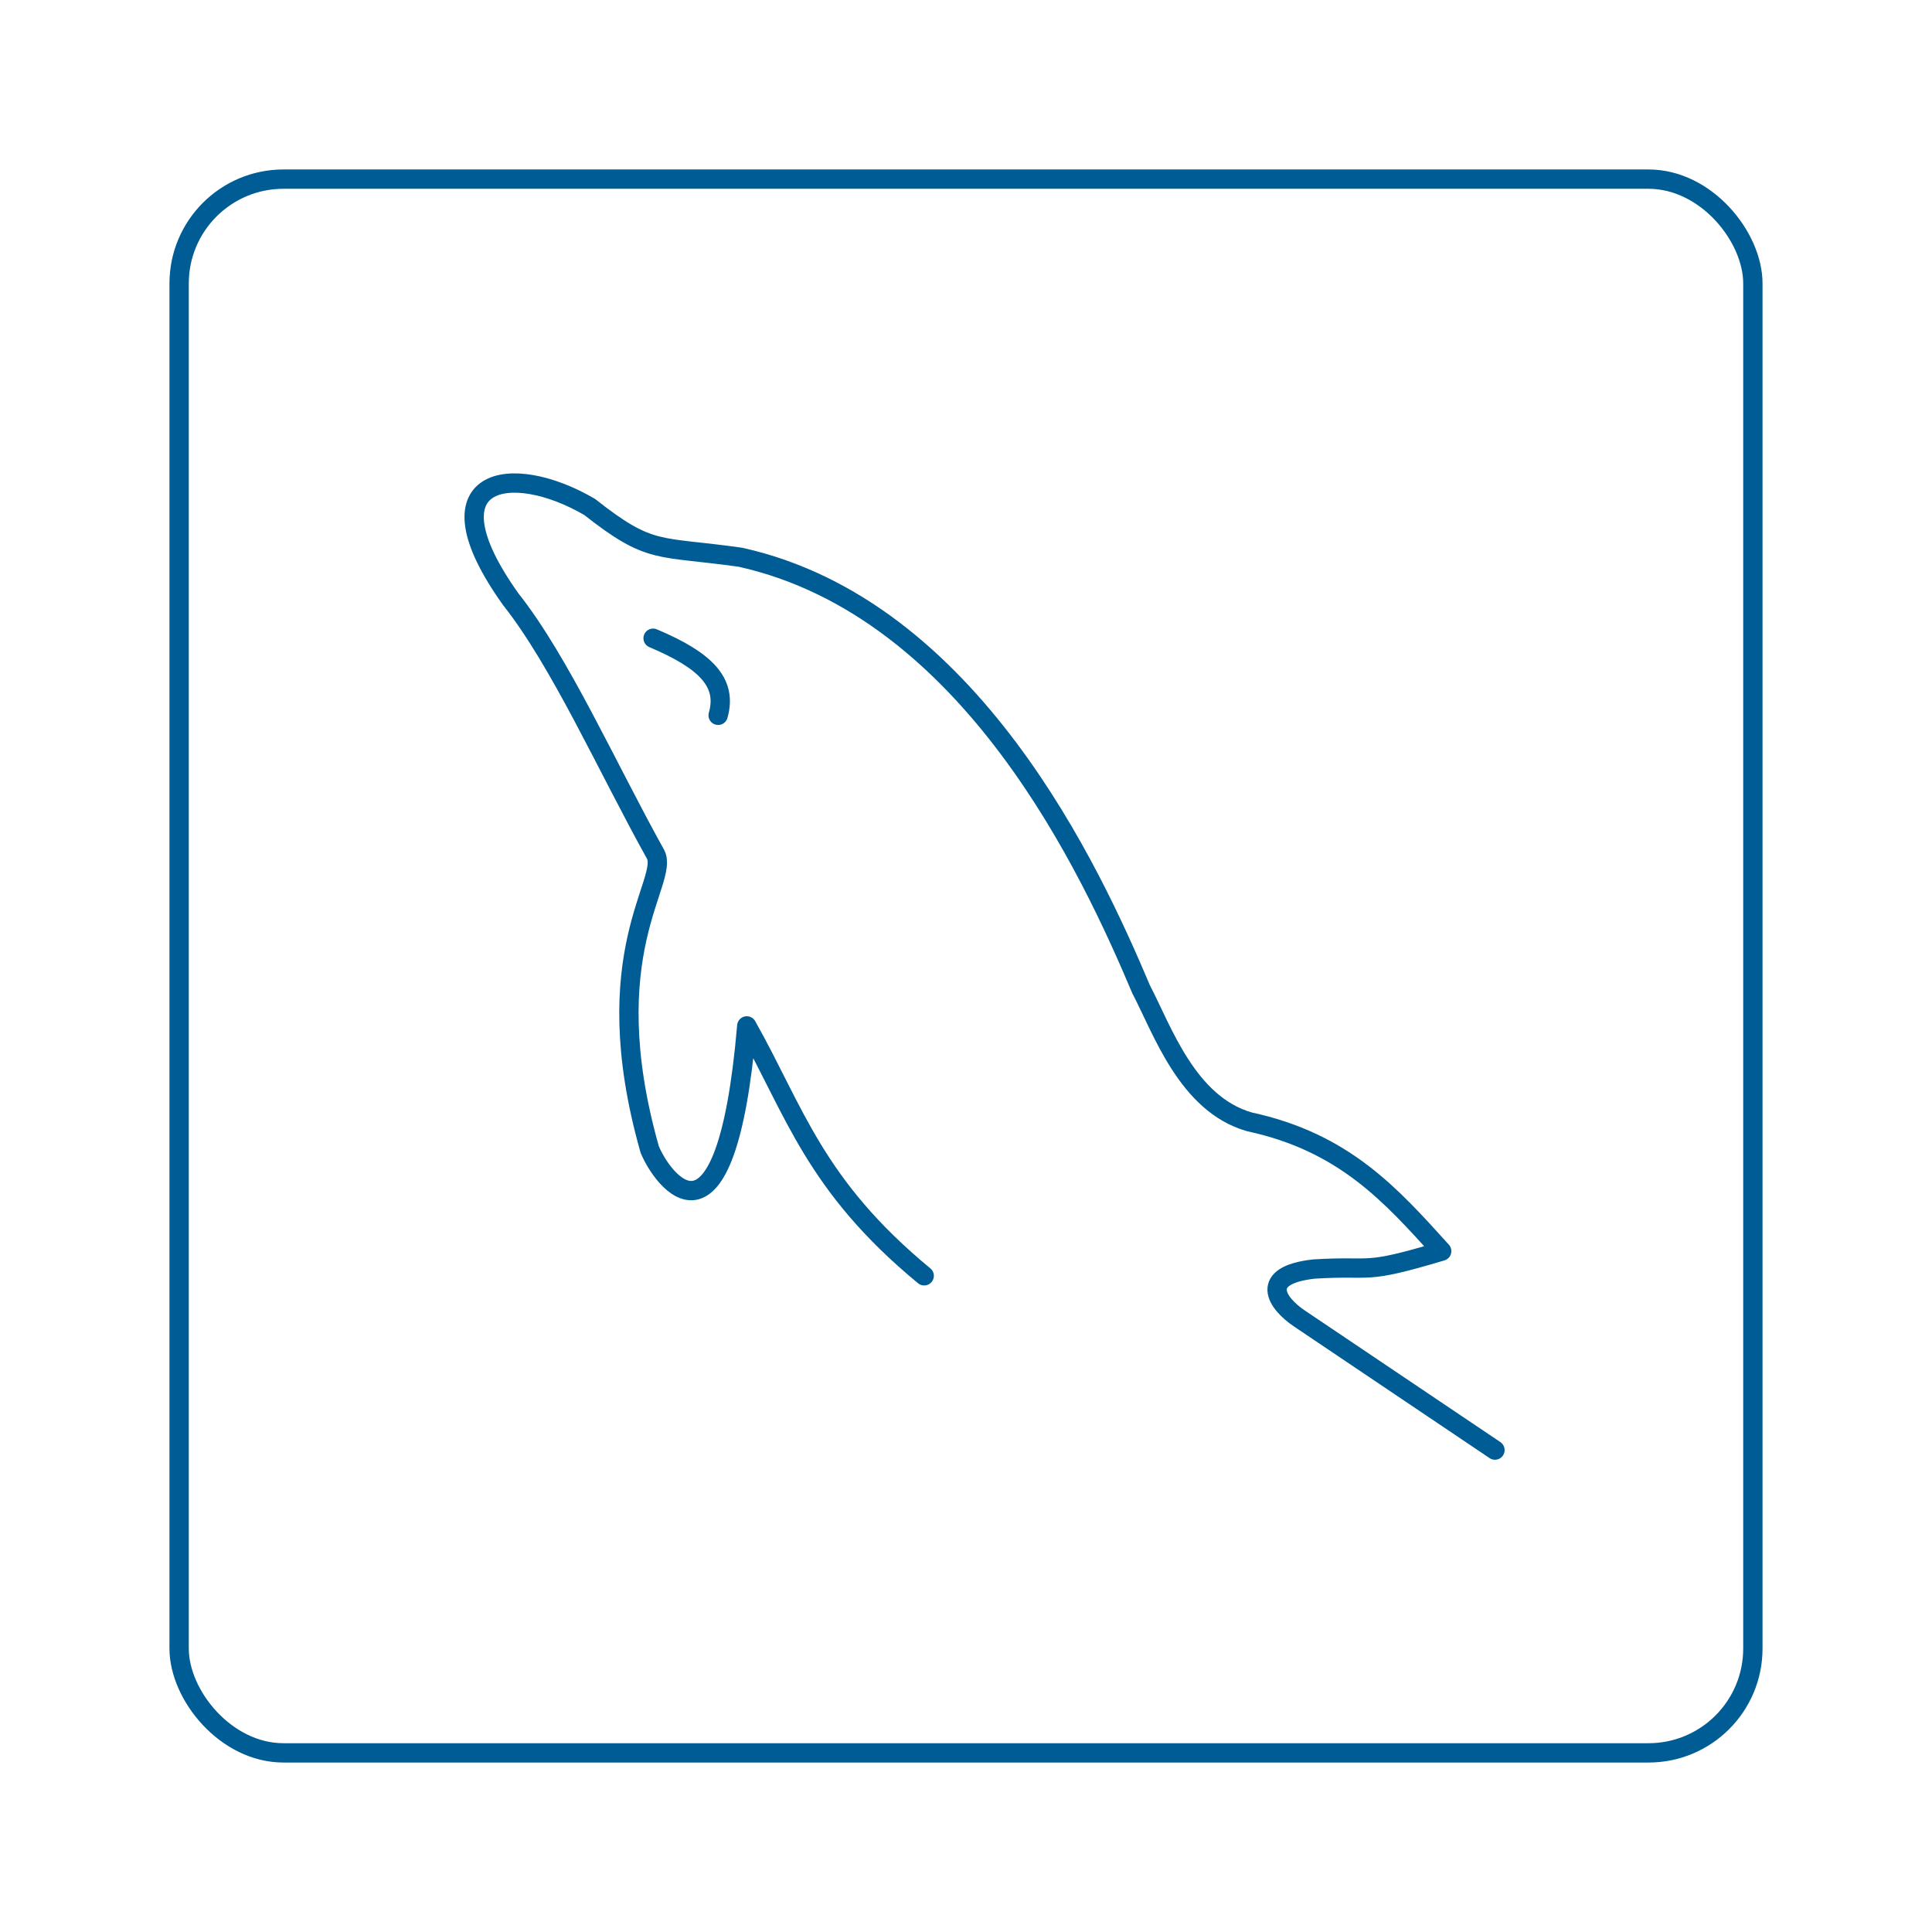 <?xml version="1.0" encoding="UTF-8" standalone="no"?>
<!-- Created with Inkscape (http://www.inkscape.org/) -->

<svg
   width="100mm"
   height="100mm"
   viewBox="0 0 377.953 377.953"
   version="1.1"
   id="svg5"
   inkscape:version="1.1.2 (b8e25be833, 2022-02-05)"
   sodipodi:docname="mysql_icon.svg"
   xmlns:inkscape="http://www.inkscape.org/namespaces/inkscape"
   xmlns:sodipodi="http://sodipodi.sourceforge.net/DTD/sodipodi-0.dtd"
   xmlns="http://www.w3.org/2000/svg"
   xmlns:svg="http://www.w3.org/2000/svg">
  <sodipodi:namedview
     id="namedview7"
     pagecolor="#ffffff"
     bordercolor="#666666"
     borderopacity="1.0"
     inkscape:pageshadow="2"
     inkscape:pageopacity="0.0"
     inkscape:pagecheckerboard="0"
     inkscape:document-units="mm"
     showgrid="false"
     inkscape:zoom="0.54196687"
     inkscape:cx="1532.3815"
     inkscape:cy="282.30508"
     inkscape:window-width="1920"
     inkscape:window-height="974"
     inkscape:window-x="-11"
     inkscape:window-y="-11"
     inkscape:window-maximized="1"
     inkscape:current-layer="layer1"
     width="100mm" />
  <defs
     id="defs2">
    <clipPath
       clipPathUnits="userSpaceOnUse"
       id="clipPath6553">
      <rect
         style="fill:none;stroke:#005c94;stroke-width:2.835;stroke-linecap:round;stroke-linejoin:round;stroke-miterlimit:4;stroke-dasharray:none"
         id="rect6555"
         width="1542.453"
         height="392.693"
         x="-713.644"
         y="775.946" />
    </clipPath>
    <clipPath
       clipPathUnits="userSpaceOnUse"
       id="clipPath6661">
      <rect
         style="fill:none;stroke:#005c94;stroke-width:2.835;stroke-linecap:round;stroke-linejoin:round;stroke-miterlimit:4;stroke-dasharray:none"
         id="rect6663"
         width="454.432"
         height="400.96"
         x="-713.644"
         y="775.946" />
    </clipPath>
    <clipPath
       clipPathUnits="userSpaceOnUse"
       id="clipPath7054">
      <rect
         style="fill:none;stroke:#005c94;stroke-width:2.835;stroke-linecap:round;stroke-linejoin:round;stroke-miterlimit:4;stroke-dasharray:none"
         id="rect7056"
         width="583.086"
         height="415.078"
         x="1111.816"
         y="1314.414" />
    </clipPath>
  </defs>
  <g
     inkscape:label="Vrstva 1"
     inkscape:groupmode="layer"
     id="layer1">
    <g
       id="g17088"
       style="stroke-width:3.78;stroke-miterlimit:4;stroke-dasharray:none"
       transform="translate(-1069.83,24.359)">
      <g
         id="g16916"
         style="stroke:#005c94;stroke-width:2.413;stroke-miterlimit:4;stroke-dasharray:none"
         transform="matrix(1.566,0,0,1.566,1023.985,560.703)">
        <path
           style="fill:none;stroke:#005c94;stroke-width:2.413;stroke-linecap:round;stroke-linejoin:round;stroke-miterlimit:4;stroke-dasharray:none;stroke-opacity:1"
           d="m 144.728,-214.227 c -13.713,-11.306 -16.163,-20.58 -22.163,-31.218 -2.614,30.499 -10.638,19.109 -12.131,15.421 -6.971,-24.578 2.517,-33.518 0.731,-36.862 -6.02,-10.822 -11.906,-24.06 -18.094,-31.87 -10.964,-15.371 0.028,-17.272 9.869,-11.514 7.64,6.022 8.453,4.809 18.846,6.283 28.771,6.398 43.856,39.331 50.035,53.961 2.668,5.095 5.776,14.338 13.529,16.564 11.866,2.559 17.688,9.153 24.024,16.154 -10.111,3.021 -8.334,1.765 -15.963,2.236 -6.961,0.781 -4.692,4.237 -1.824,6.168 l 24.442,16.449"
           id="path12808"
           sodipodi:nodetypes="ccccccccccccc" />
        <path
           style="fill:none;stroke:#005c94;stroke-width:2.413;stroke-linecap:round;stroke-linejoin:miter;stroke-miterlimit:4;stroke-dasharray:none;stroke-opacity:1"
           d="m 110.861,-293.873 c 6.659,2.807 9.283,5.571 8.126,9.628"
           id="path16228"
           sodipodi:nodetypes="cc" />
      </g>
      <rect
         style="fill:none;stroke:#005c94;stroke-width:3.78;stroke-linecap:round;stroke-linejoin:round;stroke-miterlimit:4;stroke-dasharray:none"
         id="rect16734"
         width="307.868"
         height="307.868"
         x="1104.872"
         y="10.684"
         inkscape:transform-center-x="31.303168"
         inkscape:transform-center-y="28.080783"
         rx="20.409" />
    </g>
  </g>
</svg>
